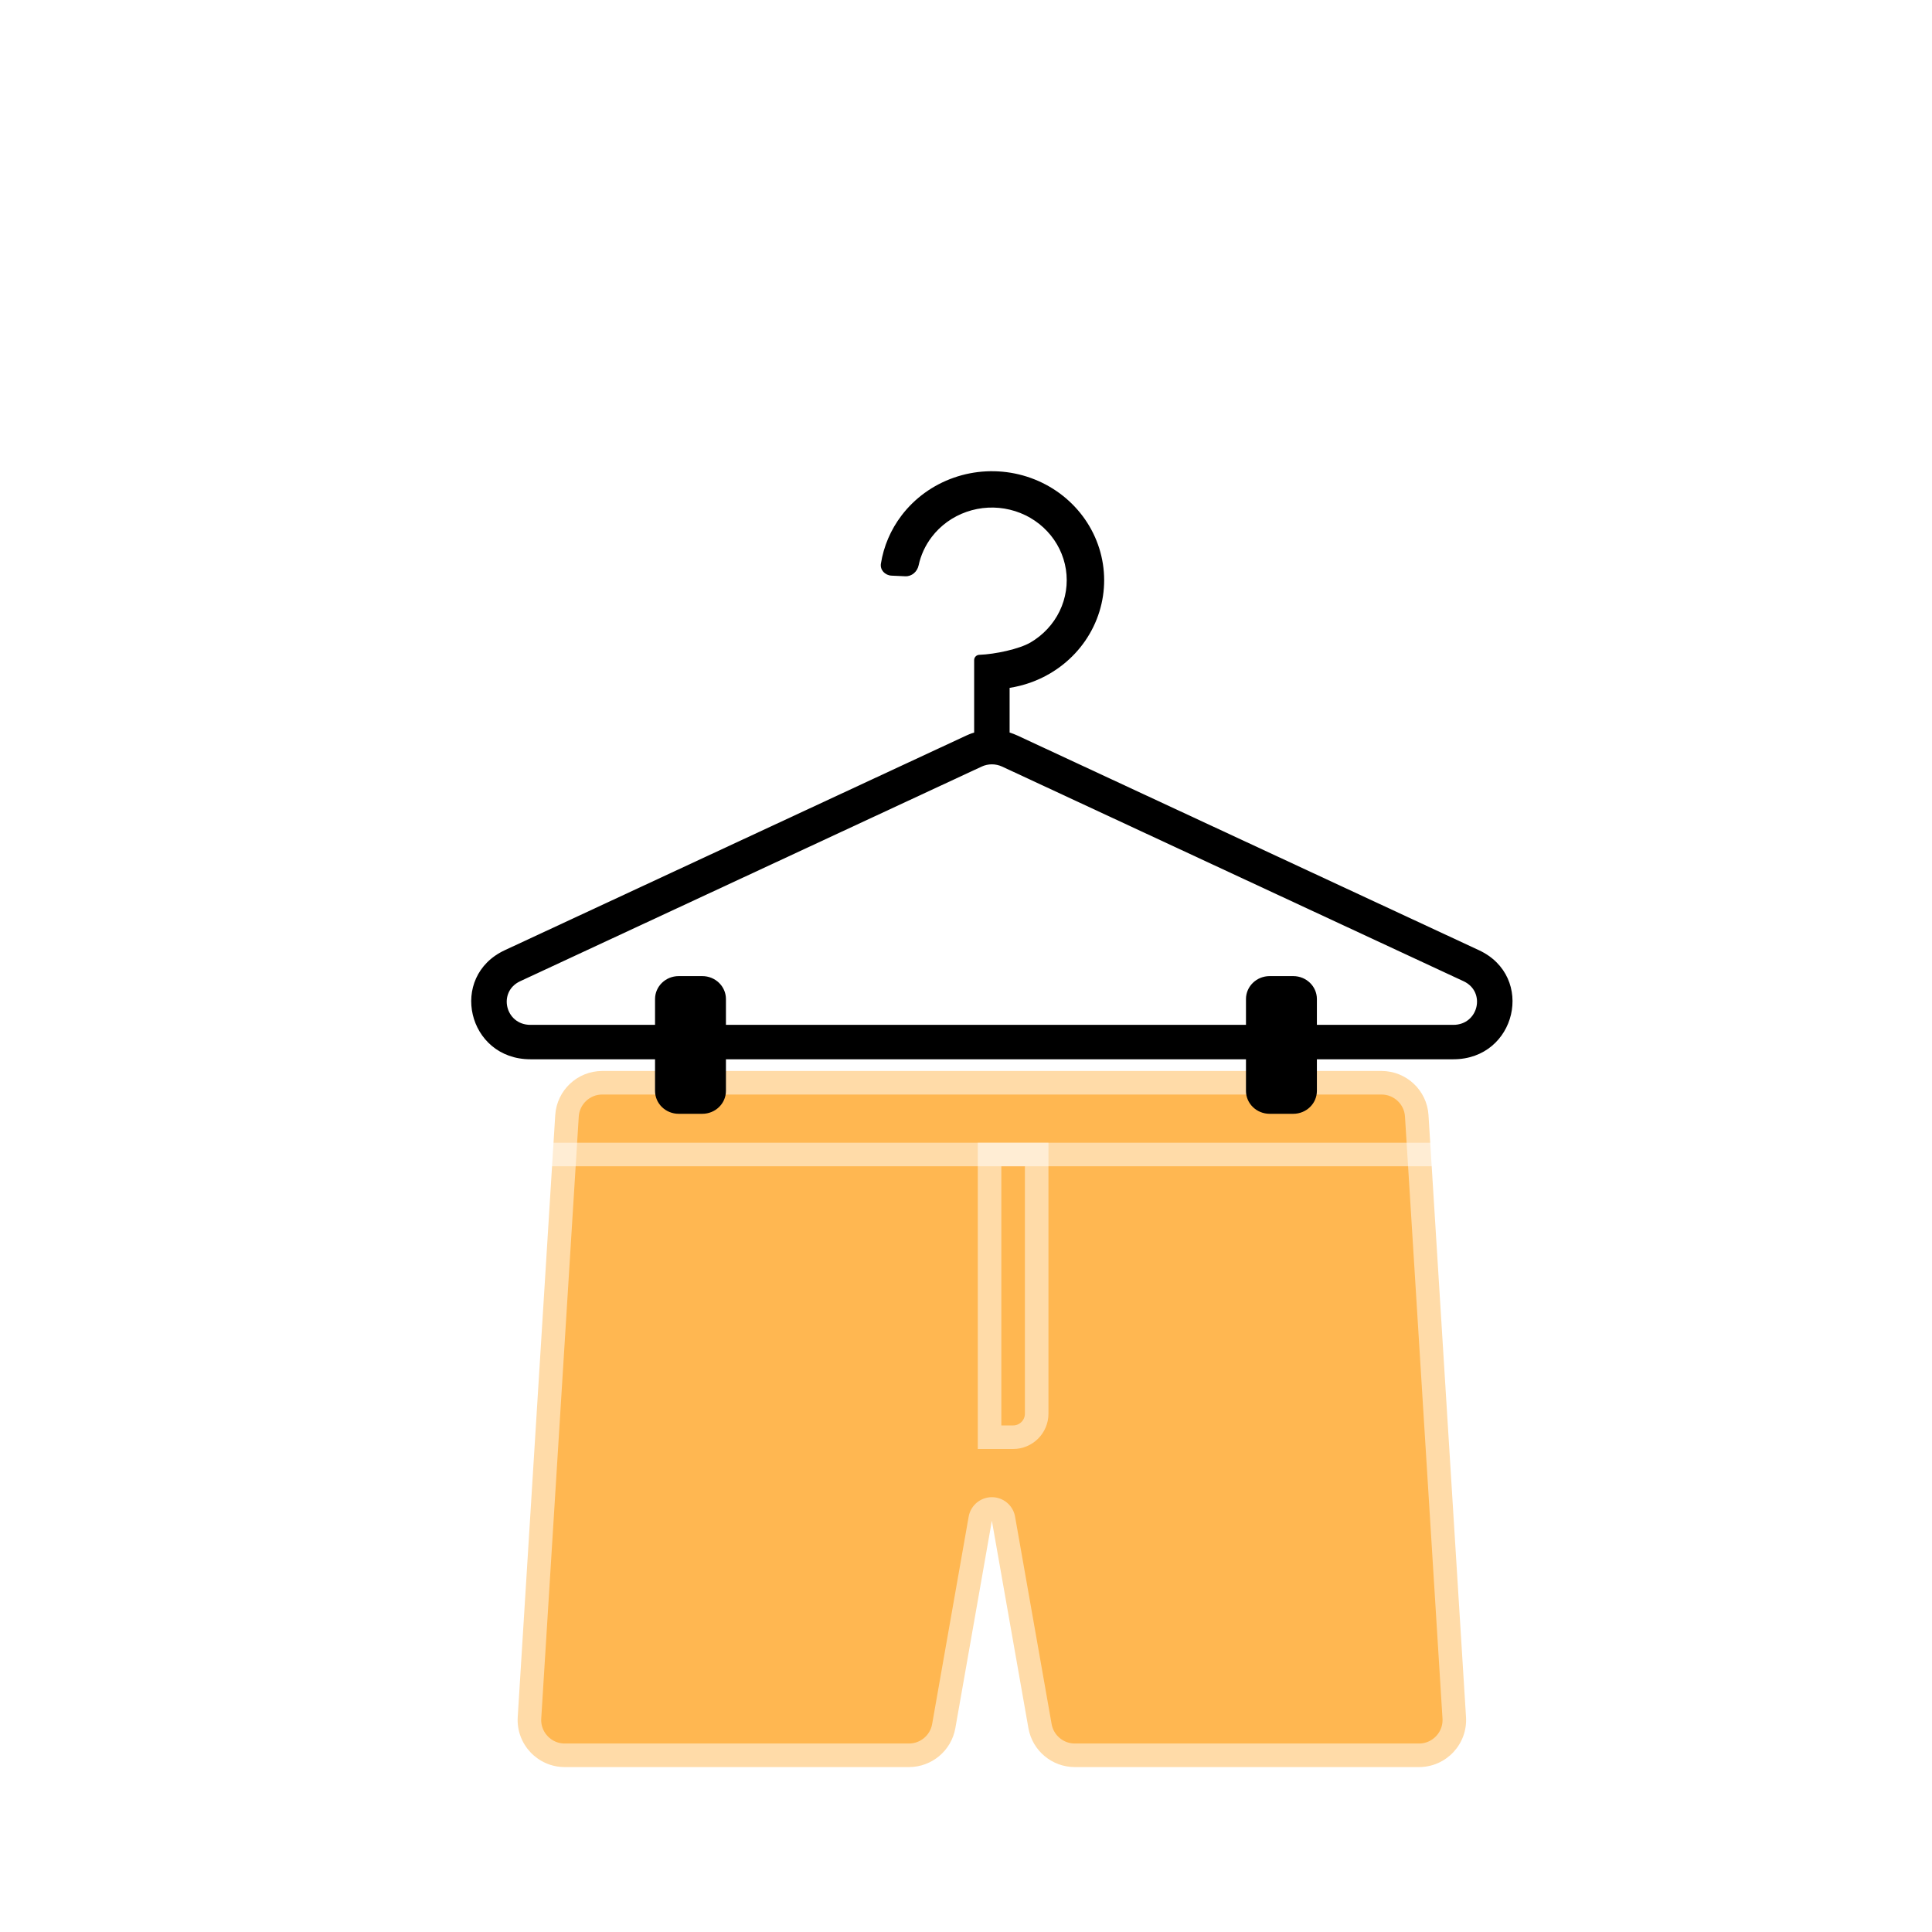 <svg width="82" height="82" viewBox="0 0 82 82" fill="none" xmlns="http://www.w3.org/2000/svg">
<g filter="url(#filter0_bdd_3289_7724)">
<path d="M19.97 71C18.817 71 17.902 70.027 17.974 68.876L19.566 43.33C19.632 42.276 20.506 41.455 21.562 41.455H54.634C55.691 41.455 56.565 42.276 56.63 43.33L58.222 68.876C58.294 70.027 57.38 71 56.226 71H41.618C40.648 71 39.817 70.303 39.649 69.347L38.098 60.545L36.548 69.347C36.38 70.303 35.549 71 34.578 71H19.97Z" fill="#FFB751" stroke="white" stroke-opacity="0.5" stroke-width="2" stroke-linejoin="round"/>
<path fill-rule="evenodd" clip-rule="evenodd" d="M40.556 24.59C40.03 24.898 39.451 25.102 38.851 25.195V27.091C38.963 27.126 39.074 27.168 39.182 27.218L58.768 36.328C61.176 37.448 60.354 40.959 57.685 40.959H51.893V42.299C51.893 42.837 51.444 43.273 50.89 43.273H49.887C49.333 43.273 48.883 42.837 48.883 42.299V40.959H26.811V42.299C26.811 42.837 26.362 43.273 25.808 43.273H24.805C24.251 43.273 23.802 42.837 23.802 42.299V40.959H18.512C15.842 40.959 15.02 37.448 17.428 36.328L37.015 27.218C37.054 27.2 37.093 27.183 37.133 27.167C37.203 27.138 37.274 27.113 37.346 27.091V24.015C37.346 23.892 37.448 23.792 37.575 23.792C38.237 23.767 39.258 23.549 39.737 23.269C40.275 22.954 40.705 22.492 40.973 21.94C41.24 21.388 41.333 20.771 41.24 20.168C41.147 19.565 40.871 19.002 40.448 18.551C40.025 18.099 39.474 17.78 38.864 17.633C38.254 17.486 37.613 17.518 37.022 17.725C36.431 17.931 35.916 18.303 35.543 18.794C35.269 19.154 35.081 19.565 34.988 19.999C34.931 20.262 34.7 20.471 34.424 20.459L33.839 20.432C33.562 20.419 33.346 20.19 33.388 19.924C33.505 19.186 33.805 18.483 34.265 17.878C34.825 17.142 35.597 16.584 36.484 16.274C37.371 15.963 38.332 15.916 39.247 16.136C40.162 16.357 40.989 16.836 41.623 17.513C42.257 18.189 42.671 19.034 42.811 19.939C42.951 20.843 42.812 21.768 42.41 22.596C42.009 23.424 41.364 24.118 40.556 24.59ZM51.893 39.498V38.403C51.893 37.865 51.444 37.429 50.89 37.429H49.887C49.333 37.429 48.883 37.865 48.883 38.403V39.498H26.811V38.403C26.811 37.865 26.362 37.429 25.808 37.429H24.805C24.251 37.429 23.802 37.865 23.802 38.403V39.498H18.512C17.444 39.498 17.115 38.094 18.078 37.646L37.665 28.536C37.939 28.409 38.258 28.409 38.532 28.536L58.118 37.646C59.081 38.094 58.753 39.498 57.685 39.498H51.893Z" fill="black"/>
<path d="M19 42H57H19ZM57 45.5H19V44.5H57V45.5ZM19 45V42V45ZM57 42V45V42Z" fill="white" fill-opacity="0.5"/>
<path d="M38 45H40V56C40 56.552 39.552 57 39 57H38V45Z" stroke="white" stroke-opacity="0.5"/>
</g>
<defs>
<filter id="filter0_bdd_3289_7724" x="-9" y="-4" width="98" height="100" filterUnits="userSpaceOnUse" color-interpolation-filters="sRGB">
<feFlood flood-opacity="0" result="BackgroundImageFix"/>
<feGaussianBlur in="BackgroundImageFix" stdDeviation="10"/>
<feComposite in2="SourceAlpha" operator="in" result="effect1_backgroundBlur_3289_7724"/>
<feColorMatrix in="SourceAlpha" type="matrix" values="0 0 0 0 0 0 0 0 0 0 0 0 0 0 0 0 0 0 127 0" result="hardAlpha"/>
<feOffset dx="4" dy="4"/>
<feGaussianBlur stdDeviation="10"/>
<feComposite in2="hardAlpha" operator="out"/>
<feColorMatrix type="matrix" values="0 0 0 0 0 0 0 0 0 0 0 0 0 0 0 0 0 0 0.05 0"/>
<feBlend mode="normal" in2="effect1_backgroundBlur_3289_7724" result="effect2_dropShadow_3289_7724"/>
<feColorMatrix in="SourceAlpha" type="matrix" values="0 0 0 0 0 0 0 0 0 0 0 0 0 0 0 0 0 0 127 0" result="hardAlpha"/>
<feOffset/>
<feGaussianBlur stdDeviation="1"/>
<feComposite in2="hardAlpha" operator="out"/>
<feColorMatrix type="matrix" values="0 0 0 0 0 0 0 0 0 0 0 0 0 0 0 0 0 0 0.05 0"/>
<feBlend mode="normal" in2="effect2_dropShadow_3289_7724" result="effect3_dropShadow_3289_7724"/>
<feBlend mode="normal" in="SourceGraphic" in2="effect3_dropShadow_3289_7724" result="shape"/>
</filter>
</defs>
</svg>
